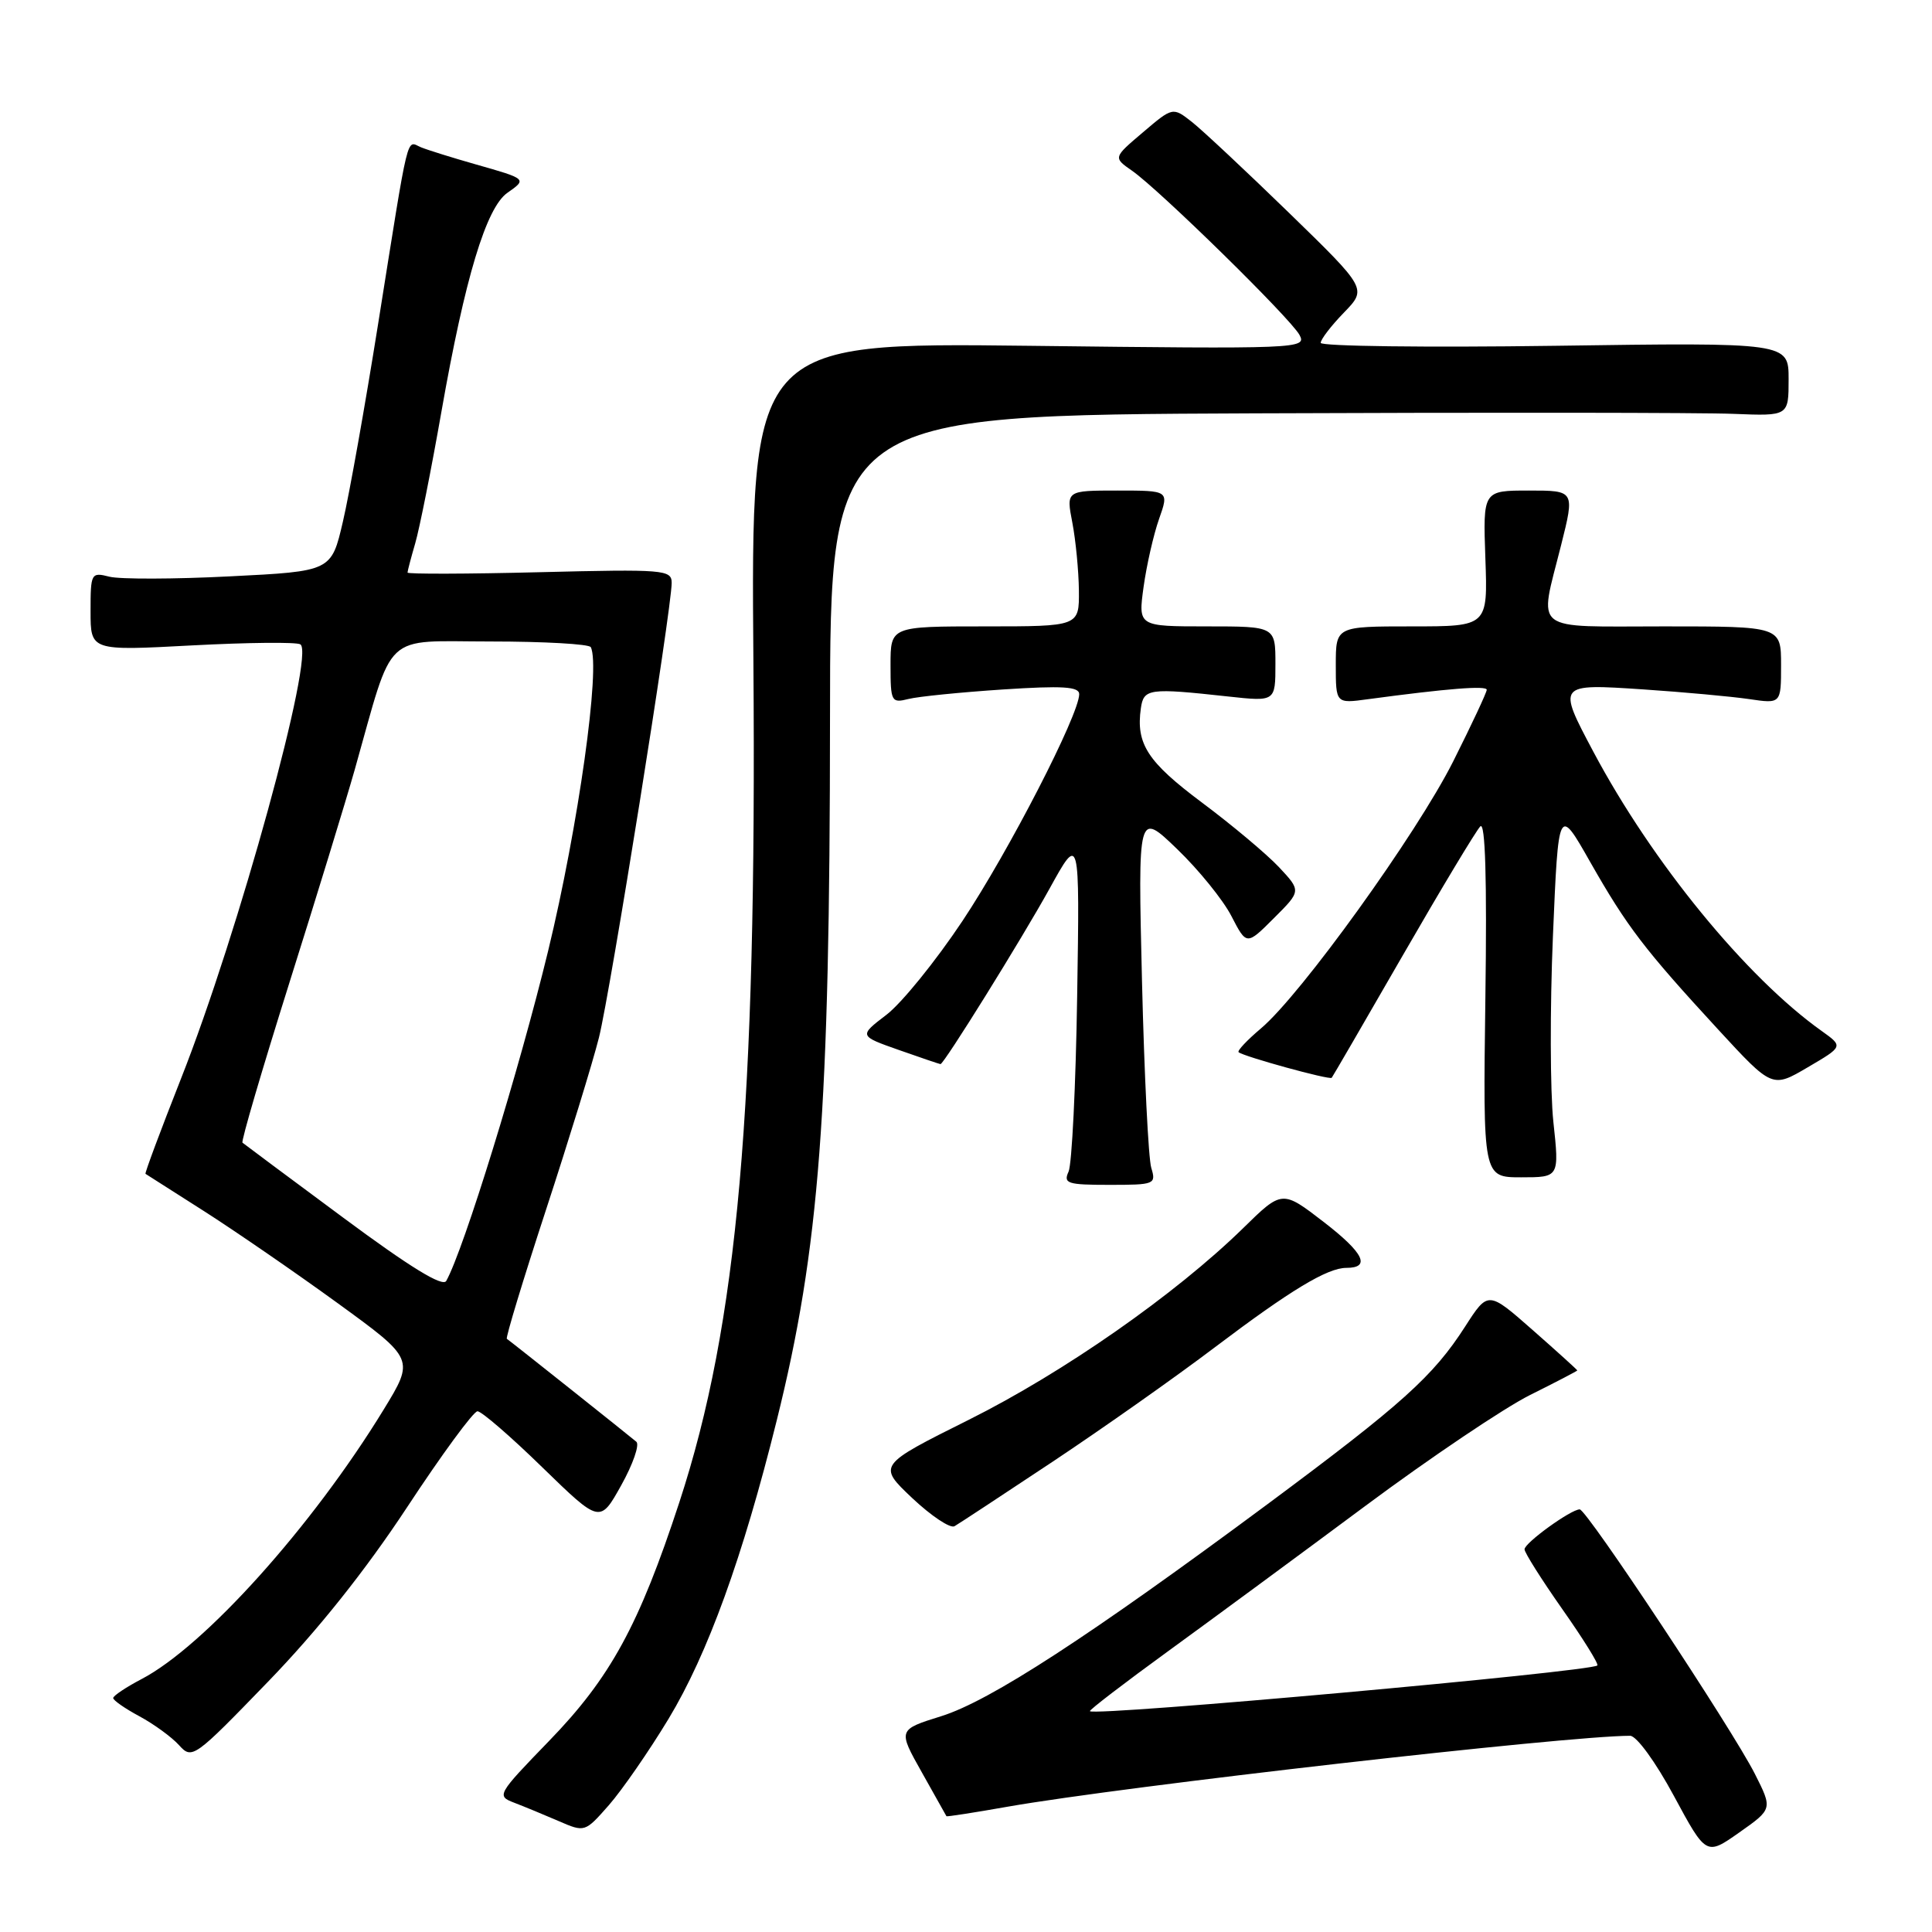 <?xml version="1.0" encoding="UTF-8" standalone="no"?>
<!DOCTYPE svg PUBLIC "-//W3C//DTD SVG 1.1//EN" "http://www.w3.org/Graphics/SVG/1.1/DTD/svg11.dtd" >
<svg xmlns="http://www.w3.org/2000/svg" xmlns:xlink="http://www.w3.org/1999/xlink" version="1.1" viewBox="0 0 256 256">
 <g >
 <path fill="currentColor"
d=" M 232.52 235.03 C 229.49 229.06 210.25 200.00 209.32 200.00 C 208.16 200.00 202.01 204.44 202.01 205.29 C 202.00 205.72 204.25 209.28 207.00 213.20 C 209.76 217.12 211.85 220.48 211.66 220.68 C 210.82 221.51 145.10 227.44 144.42 226.74 C 144.28 226.61 148.98 223.01 154.84 218.75 C 160.70 214.49 172.47 205.82 181.00 199.48 C 189.53 193.14 199.31 186.56 202.75 184.84 C 206.19 183.13 209.00 181.66 209.00 181.59 C 209.00 181.51 206.34 179.10 203.09 176.24 C 197.18 171.04 197.18 171.04 194.14 175.77 C 189.91 182.36 185.77 186.08 167.98 199.29 C 144.31 216.85 131.17 225.39 124.73 227.40 C 118.97 229.20 118.97 229.20 122.15 234.85 C 123.90 237.96 125.37 240.57 125.41 240.66 C 125.46 240.74 129.10 240.18 133.50 239.40 C 148.94 236.69 207.61 230.00 216.00 230.00 C 216.85 230.00 219.37 233.46 221.79 237.95 C 226.08 245.90 226.08 245.90 230.48 242.80 C 234.88 239.70 234.88 239.70 232.52 235.03 Z  M 88.59 227.75 C 93.76 219.19 98.42 206.35 102.92 188.22 C 108.59 165.41 109.96 147.36 109.98 95.25 C 110.00 55.00 110.00 55.00 166.25 54.77 C 197.19 54.64 225.76 54.67 229.75 54.84 C 237.00 55.13 237.00 55.13 237.00 50.25 C 237.00 45.38 237.00 45.38 206.00 45.82 C 188.95 46.06 175.00 45.88 175.00 45.43 C 175.00 44.97 176.38 43.17 178.07 41.43 C 181.14 38.26 181.14 38.26 170.82 28.22 C 165.14 22.70 159.35 17.28 157.95 16.17 C 155.40 14.17 155.40 14.17 151.45 17.53 C 147.50 20.88 147.50 20.88 150.00 22.62 C 153.63 25.15 170.99 42.17 172.19 44.38 C 173.18 46.21 172.19 46.25 136.35 45.82 C 99.50 45.39 99.50 45.39 99.83 87.77 C 100.28 146.88 97.77 175.38 90.02 199.05 C 84.67 215.37 80.89 222.30 72.72 230.72 C 65.90 237.76 65.78 237.97 68.11 238.86 C 69.42 239.36 72.08 240.46 74.00 241.29 C 77.50 242.81 77.50 242.80 80.68 239.19 C 82.43 237.19 85.99 232.05 88.59 227.75 Z  M 53.92 199.75 C 58.53 192.74 62.74 187.00 63.27 187.00 C 63.80 187.00 67.67 190.34 71.86 194.43 C 79.50 201.86 79.50 201.86 82.32 196.80 C 83.87 194.02 84.77 191.43 84.32 191.04 C 83.43 190.28 67.72 177.78 67.16 177.40 C 66.98 177.27 69.31 169.59 72.34 160.33 C 75.37 151.07 78.53 140.80 79.36 137.50 C 80.88 131.43 89.00 80.66 89.00 77.24 C 89.00 75.49 88.03 75.41 71.50 75.82 C 61.88 76.06 54.00 76.08 54.00 75.87 C 54.00 75.66 54.46 73.91 55.02 71.99 C 55.58 70.07 57.15 62.20 58.50 54.50 C 61.61 36.83 64.42 27.52 67.23 25.55 C 69.85 23.72 69.83 23.71 63.00 21.77 C 59.98 20.91 56.73 19.90 55.79 19.52 C 53.80 18.70 54.29 16.67 50.09 43.00 C 48.38 53.73 46.29 65.47 45.44 69.10 C 43.91 75.70 43.91 75.70 30.47 76.37 C 23.09 76.75 15.91 76.76 14.52 76.42 C 12.07 75.80 12.00 75.92 12.00 81.01 C 12.00 86.24 12.00 86.24 25.44 85.52 C 32.82 85.13 39.29 85.06 39.80 85.38 C 41.78 86.60 31.60 123.64 23.99 142.91 C 21.28 149.78 19.16 155.46 19.28 155.54 C 19.40 155.62 22.88 157.83 27.00 160.46 C 31.12 163.09 39.10 168.58 44.72 172.66 C 54.93 180.08 54.93 180.08 50.83 186.79 C 41.39 202.23 27.11 218.12 18.75 222.49 C 16.69 223.57 15.00 224.70 15.00 225.00 C 15.00 225.30 16.56 226.39 18.48 227.42 C 20.39 228.45 22.75 230.17 23.72 231.24 C 25.45 233.16 25.71 232.97 35.50 222.85 C 42.06 216.08 48.42 208.10 53.92 199.75 Z  M 139.50 193.67 C 146.10 189.28 155.78 182.46 161.02 178.49 C 170.97 170.97 175.88 168.00 178.39 168.00 C 181.68 168.00 180.71 166.02 175.44 161.95 C 169.89 157.67 169.89 157.67 164.70 162.76 C 155.73 171.52 140.96 181.84 128.39 188.12 C 116.29 194.16 116.29 194.16 120.87 198.50 C 123.40 200.88 125.92 202.56 126.48 202.23 C 127.04 201.91 132.90 198.05 139.50 193.67 Z  M 152.55 154.75 C 152.17 153.51 151.62 142.38 151.32 130.00 C 150.78 107.50 150.78 107.50 155.97 112.50 C 158.83 115.25 162.07 119.25 163.17 121.39 C 165.18 125.28 165.18 125.28 168.80 121.66 C 172.42 118.05 172.42 118.05 169.46 114.89 C 167.83 113.16 163.24 109.31 159.26 106.34 C 152.05 100.95 150.50 98.57 151.17 93.85 C 151.54 91.23 152.25 91.14 162.75 92.29 C 169.00 92.97 169.00 92.97 169.00 87.98 C 169.00 83.00 169.00 83.00 159.91 83.00 C 150.81 83.00 150.81 83.00 151.53 77.77 C 151.93 74.89 152.85 70.84 153.58 68.77 C 154.91 65.00 154.91 65.00 148.09 65.00 C 141.27 65.00 141.27 65.00 142.09 69.25 C 142.54 71.59 142.93 75.64 142.96 78.25 C 143.00 83.00 143.00 83.00 130.50 83.00 C 118.00 83.00 118.00 83.00 118.00 88.11 C 118.00 92.98 118.11 93.19 120.37 92.62 C 121.67 92.29 127.30 91.73 132.87 91.36 C 140.80 90.84 143.00 90.98 143.00 91.98 C 143.00 94.68 133.66 112.83 127.52 122.05 C 123.99 127.35 119.46 132.94 117.45 134.47 C 113.80 137.26 113.80 137.26 119.11 139.13 C 122.03 140.16 124.51 141.00 124.62 141.00 C 125.08 141.00 135.41 124.38 139.06 117.77 C 143.07 110.50 143.07 110.50 142.73 132.00 C 142.55 143.82 142.03 154.29 141.59 155.25 C 140.87 156.82 141.44 157.00 147.01 157.00 C 153.00 157.00 153.21 156.92 152.55 154.75 Z  M 205.83 148.66 C 205.40 144.62 205.37 133.55 205.77 124.06 C 206.50 106.80 206.50 106.80 210.71 114.22 C 215.60 122.81 217.88 125.79 227.66 136.41 C 234.83 144.19 234.83 144.19 239.54 141.42 C 244.25 138.66 244.25 138.66 241.38 136.61 C 231.38 129.50 218.90 114.23 211.13 99.61 C 206.34 90.59 206.33 90.59 217.75 91.35 C 223.11 91.71 229.41 92.29 231.75 92.63 C 236.00 93.26 236.00 93.26 236.00 88.13 C 236.00 83.00 236.00 83.00 220.50 83.00 C 202.69 83.00 203.91 83.97 206.85 72.25 C 208.67 65.00 208.67 65.00 202.59 65.00 C 196.50 65.00 196.50 65.00 196.82 74.00 C 197.14 83.00 197.14 83.00 187.07 83.00 C 177.00 83.00 177.00 83.00 177.00 88.11 C 177.00 93.23 177.00 93.23 181.25 92.65 C 191.79 91.23 197.00 90.82 197.00 91.40 C 197.00 91.75 195.00 96.02 192.56 100.88 C 187.73 110.49 172.38 131.82 167.06 136.29 C 165.24 137.83 163.92 139.23 164.12 139.42 C 164.77 139.99 176.20 143.14 176.46 142.81 C 176.60 142.64 180.86 135.30 185.93 126.50 C 191.00 117.70 195.60 110.05 196.15 109.50 C 196.81 108.84 197.04 116.47 196.82 132.25 C 196.50 156.00 196.50 156.00 201.56 156.00 C 206.62 156.00 206.62 156.00 205.83 148.66 Z  M 45.47 161.34 C 38.34 156.06 32.34 151.59 32.13 151.41 C 31.93 151.24 34.72 141.74 38.32 130.30 C 41.93 118.86 45.83 106.12 47.00 102.00 C 52.27 83.35 50.53 85.00 65.02 85.00 C 72.09 85.00 78.06 85.34 78.28 85.75 C 79.61 88.28 76.63 109.50 72.63 126.00 C 68.80 141.77 61.45 165.59 59.13 169.73 C 58.66 170.57 54.33 167.91 45.47 161.34 Z "/>
</g>
</svg>